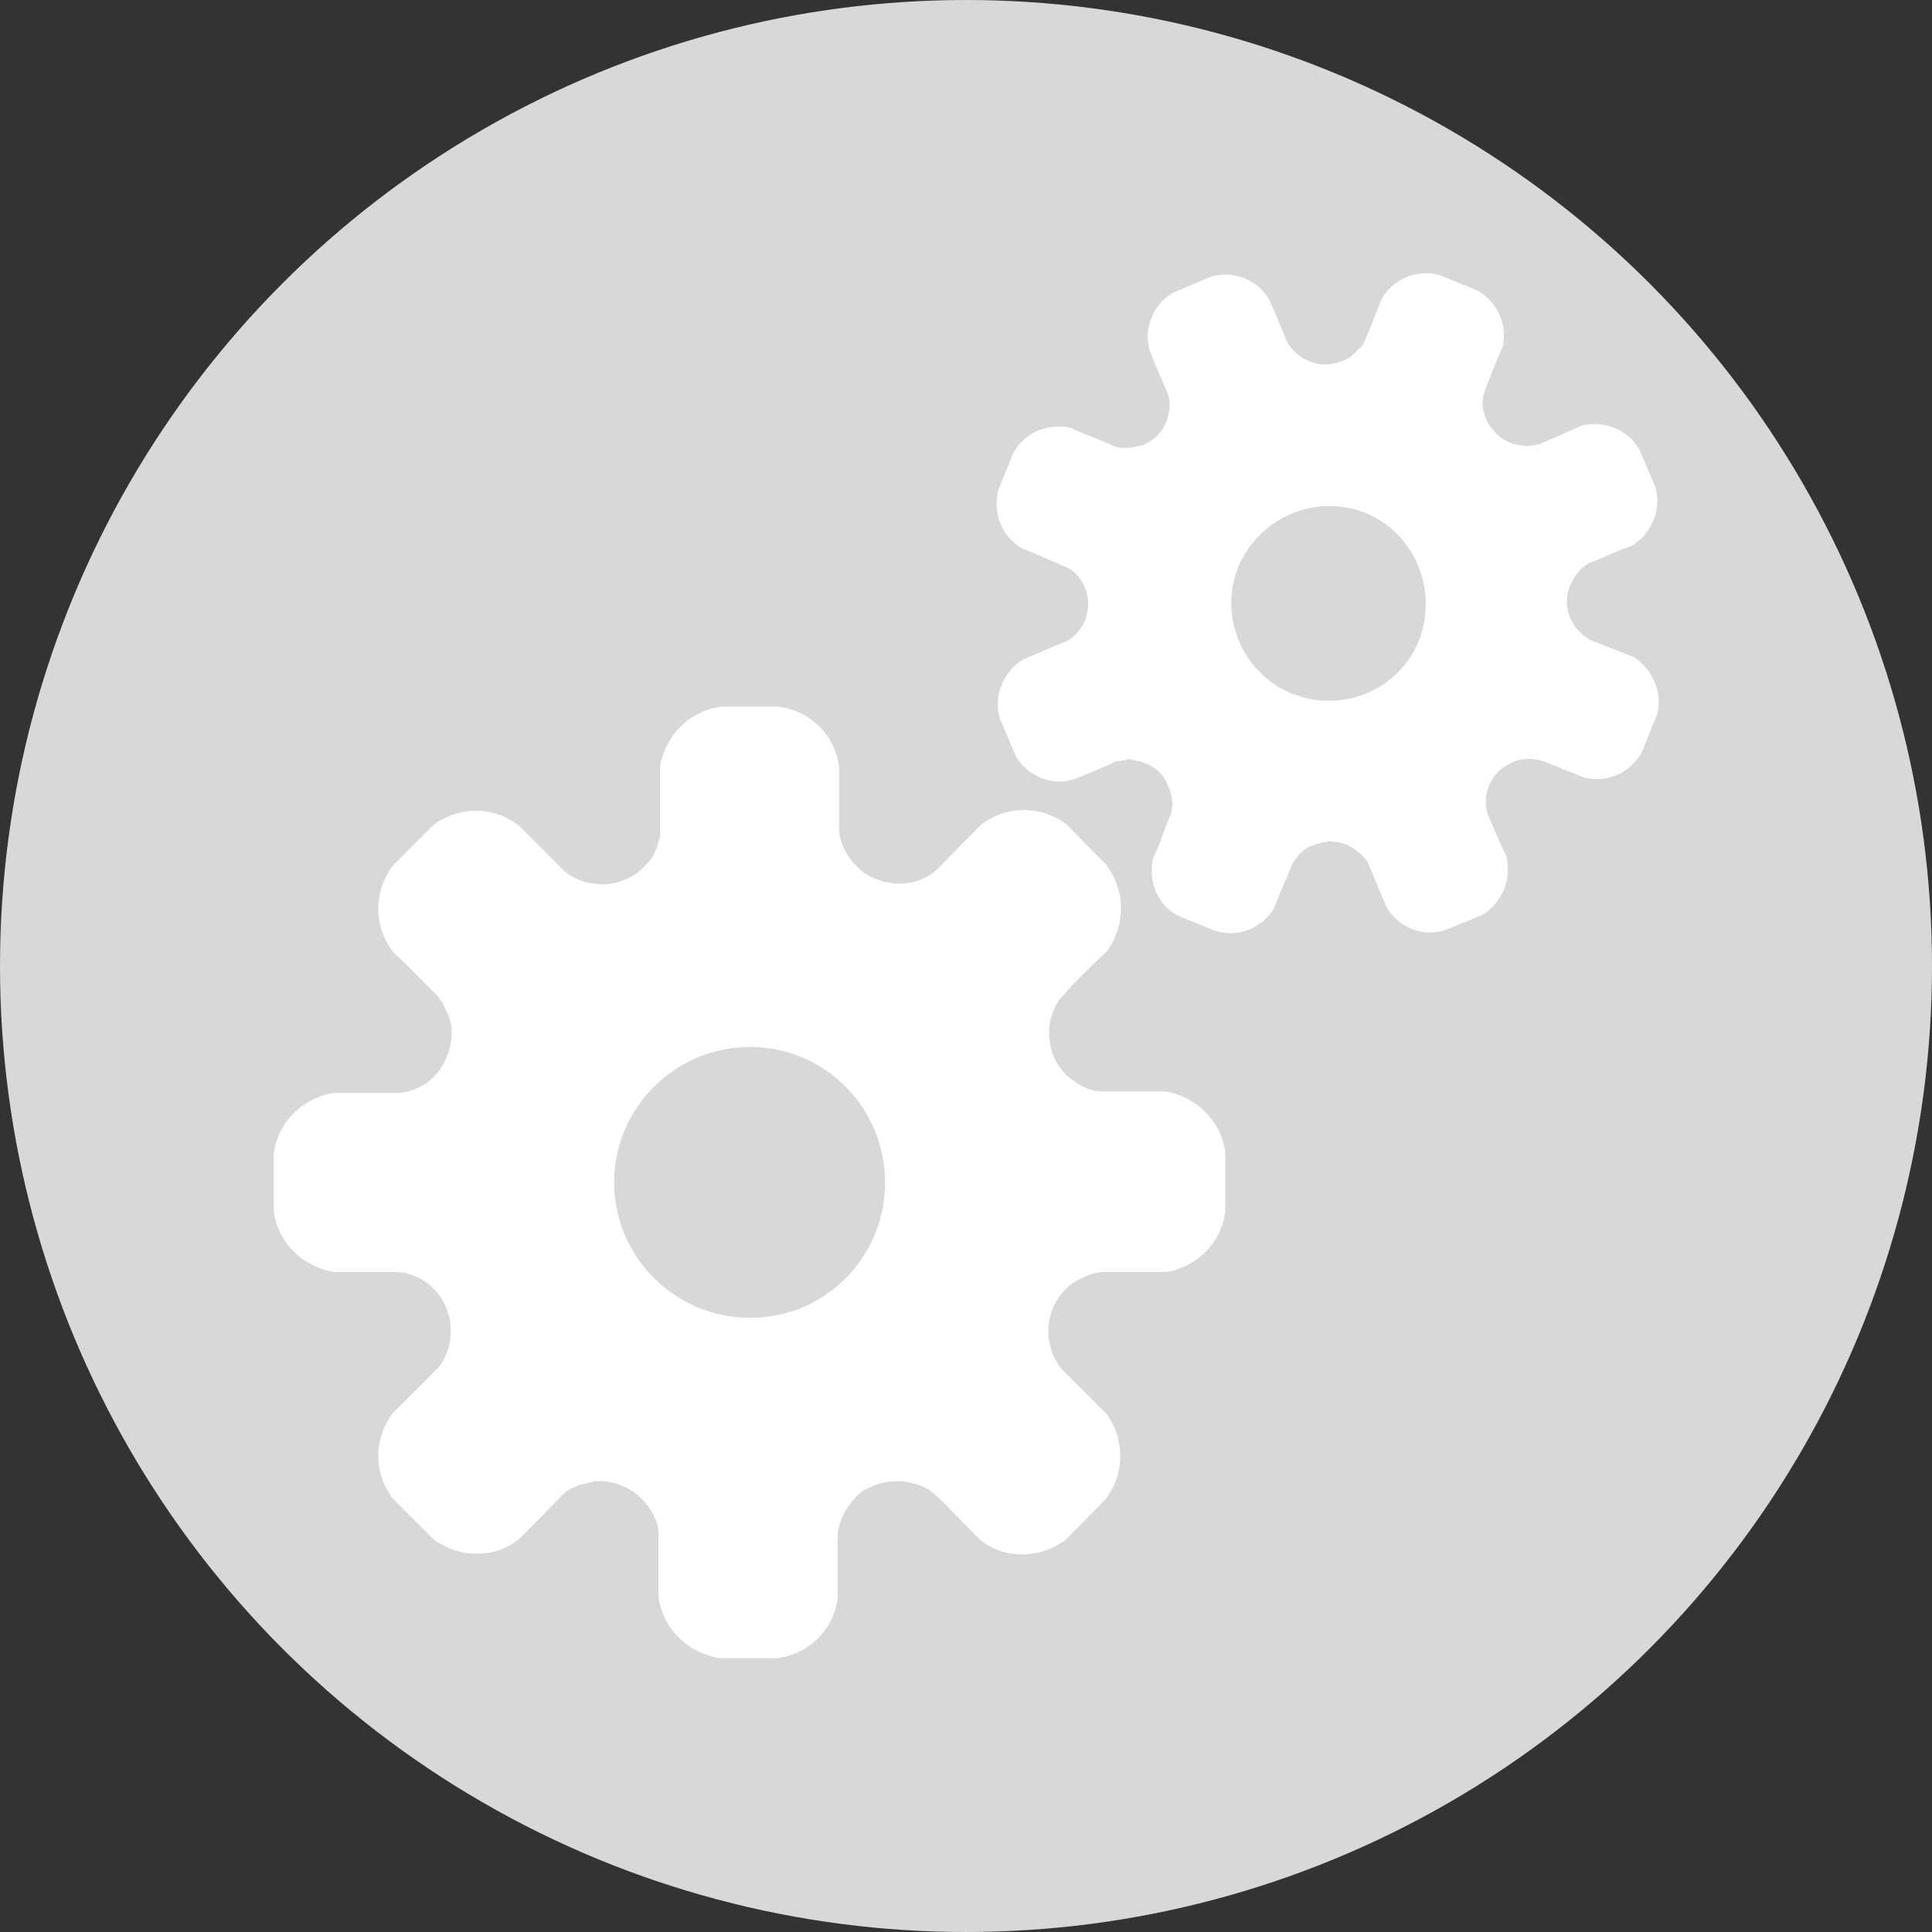 <?xml version="1.0" encoding="utf-8"?>
<!-- Generator: Adobe Illustrator 25.4.1, SVG Export Plug-In . SVG Version: 6.00 Build 0)  -->
<svg version="1.1" id="Capa_1" xmlns="http://www.w3.org/2000/svg" xmlns:xlink="http://www.w3.org/1999/xlink" x="0px" y="0px"
	 viewBox="0 0 269.6 269.6" style="enable-background:new 0 0 269.6 269.6;" xml:space="preserve">
<rect x="0" y="0" width="269.6" height="269.6" fill="#333333" stroke="none"/>
<style type="text/css">
	.st0{fill:#D8D8D8;}
	.st1{fill:#FFFFFF;}
</style>
<circle class="st0" cx="134.8" cy="134.8" r="134.8"/>
<g id="gears">
	<path class="st1" d="M171,161.1v7.8c-0.5,4.5-3.9,7.9-8.3,8.6H160h-4.4h-1.9c-0.8,0.1-1.5,0.3-2.2,0.6c-1,0.4-2,1-2.8,1.8
		c-3,3-3.2,7.8-0.6,11.1l0,0l0,0l1.3,1.3l3.1,3.1l1.9,1.9c2.6,3.5,2.6,8.5-0.2,12l-5.4,5.5c-3.5,2.7-8.5,2.9-12,0.1l-1.9-1.9
		l-3.1-3.2l-1.4-1.3c-0.2-0.2-0.5-0.4-0.8-0.6c-1.1-0.7-2.3-1-3.6-1.2c-0.1,0-0.1,0-0.3,0c-0.1,0-0.2,0-0.5,0l0,0l0,0
		c-0.8,0-1.6,0.1-2.3,0.3l0,0c-0.5,0.1-0.9,0.3-1.3,0.5c0,0,0,0-0.1,0l0,0c0,0-0.1,0.1-0.2,0.1c-0.1,0.1-0.3,0.2-0.5,0.2l0,0
		c-0.7,0.4-1.2,0.9-1.7,1.5c-0.1,0.1-0.2,0.2-0.3,0.3c0,0-0.1,0.2-0.2,0.3c-0.9,1.2-1.5,2.5-1.7,4.1v0.1l0,0v1.7v4.5v2.7
		c-0.6,4.5-4.1,7.9-8.6,8.4h-7.7c-4.5-0.6-8-4-8.7-8.4v-2.7v-4.4l0,0V214l0,0c-0.1-1.8-1-3.5-2.4-4.9c-1.7-1.7-4.1-2.5-6.2-2.4
		c-0.3,0-0.4,0-0.7,0.1c0,0,0,0,0,0c-0.2,0.1-0.4,0.1-0.6,0.1c0,0.1,0,0.1,0,0.1c-0.3,0-0.5,0.1-0.7,0.1l0,0l0,0l0,0
		c-0.3,0.1-0.5,0.1-0.7,0.2c0,0.1-0.1,0.1-0.2,0.1c-0.1,0.1-0.3,0.2-0.5,0.2c-0.1,0.1-0.3,0.2-0.4,0.2c0,0.1-0.2,0.1-0.2,0.2
		c-0.2,0-0.4,0.2-0.5,0.4c0,0,0,0,0,0h-0.1l-4.4,4.5l-1.9,1.9c-3.5,2.8-8.5,2.6-12-0.1l-5.5-5.5c-2.8-3.5-2.8-8.4-0.1-12l1.9-1.9
		l3.1-3.1l0,0l1.4-1.4l0,0c1.1-1.4,1.7-3.1,1.7-5.1l0,0c0-3.8-2.5-7-5.8-7.9c-0.2-0.1-0.4-0.1-0.6-0.2c-0.1,0-0.1,0-0.3,0
		c-0.2,0-0.4-0.1-0.7-0.1h-6.3h-2.6c-4.3-0.7-7.9-4.1-8.4-8.6v-7.8c0.5-4.5,4-7.9,8.4-8.6h2.6h4.5h2c1.7-0.1,3.5-0.9,4.9-2.3l0,0
		l0,0l0,0c1.8-1.9,2.6-4.5,2.4-6.9l0,0c0-0.3-0.1-0.6-0.2-0.8l0,0c-0.1-0.2-0.1-0.5-0.2-0.7c0-0.1,0-0.1-0.1-0.2
		c-0.1-0.2-0.1-0.4-0.2-0.5c0-0.1-0.1-0.2-0.2-0.3c0-0.1-0.1-0.3-0.1-0.4c-0.1-0.1-0.1-0.2-0.2-0.4c0,0-0.1-0.2-0.2-0.3
		c-0.1-0.1-0.1-0.2-0.2-0.2c-0.1-0.2-0.1-0.2-0.2-0.4l0,0l0,0l0,0l-4.5-4.5l-1.9-1.8c-2.7-3.6-2.7-8.5,0.1-12.1l5.5-5.5
		c3.5-2.7,8.4-2.8,12,0l1.9,1.9l3.1,3.1l1.4,1.4c1.4,1.1,3.2,1.8,5.2,1.8c2,0,3.9-0.7,5.4-2c0.8-0.7,1.5-1.5,2-2.5l0,0
		c0.1-0.2,0.2-0.5,0.3-0.7l0,0c0.1-0.2,0.1-0.5,0.2-0.7c0-0.1,0-0.1,0-0.1c0.1-0.2,0.2-0.4,0.2-0.6c0-0.1,0-0.1,0-0.2
		c0-0.2,0-0.4,0-0.7l0,0l0,0l0,0v-1.7v-4.5V107c0.7-4.4,4.2-7.9,8.7-8.4h7.7c4.5,0.5,8,3.9,8.6,8.4v2.6v4.4v2c0.2,1.8,1,3.5,2.4,4.8
		c0.7,0.8,1.6,1.4,2.6,1.8c2.8,1.2,6.1,0.9,8.5-1.1l0,0l0,0l4.4-4.5l1.9-1.9c3.6-2.8,8.5-2.7,12,0l5.4,5.5c2.8,3.6,2.8,8.5,0.2,12.1
		l-1.9,1.8l-3.1,3.1l-1.3,1.5c-0.7,0.7-1.1,1.6-1.4,2.5c-0.3,0.8-0.4,1.7-0.4,2.5c0,3,1.4,5.5,3.7,6.9c0,0.1,0.1,0.1,0.1,0.1
		c1.1,0.7,2.3,1.2,3.5,1.2l0,0h0h6.3h2.7C167.1,153.1,170.6,156.6,171,161.1z M104.7,146.1c-10.5,0-19,8.5-19,18.9
		c0,10.4,8.5,18.9,19,18.9c10.4,0,18.8-8.4,18.8-18.9C123.5,154.6,115.1,146.1,104.7,146.1z"/>
	<path class="st1" d="M231.2,99.8l-2.1,5.2c-1.6,2.9-4.9,4.3-8,3.5l-1.8-0.7l-3-1.2l-1.3-0.5c-0.6-0.1-1.1-0.2-1.6-0.2
		c-0.8,0-1.6,0.1-2.4,0.5c-2.8,1.2-4.3,4.3-3.4,7.2l0,0l0,0l0.5,1.2l1.3,3l0.8,1.7c0.8,3.2-0.6,6.5-3.4,8.2l-5.2,2.1
		c-3.1,1-6.5-0.4-8.1-3.2l-0.8-1.8l-1.2-3l-0.6-1.3c0-0.2-0.2-0.4-0.3-0.5c-0.5-0.7-1.3-1.4-2.1-1.8c-0.1-0.1-0.1-0.1-0.1-0.1
		c-0.1,0-0.2,0-0.4-0.2l0,0l0,0c-0.6-0.2-1.1-0.4-1.7-0.4l0,0c-0.3-0.1-0.6-0.1-1-0.1c0,0,0,0,0,0l0,0c-0.1,0-0.1,0.1-0.1,0.1
		c-0.2,0-0.3,0-0.4,0l0,0c-0.6,0.1-1.1,0.3-1.7,0.5l-0.2,0.1c-0.1,0-0.2,0.1-0.3,0.1c-1,0.6-1.7,1.4-2.3,2.4l0,0l0,0l-0.5,1.3
		l-1.3,3l-0.7,1.8c-1.6,2.8-5,4.2-8.2,3.2l-5.2-2.1c-2.9-1.5-4.2-4.8-3.5-8l0.8-1.8l1.1-3l0,0l0.6-1.4l0,0c0.3-1.2,0.3-2.5-0.4-3.9
		c-0.6-1.7-2-2.9-3.6-3.3c-0.1-0.1-0.2-0.1-0.4-0.2c0,0,0,0,0,0c-0.2,0-0.3,0-0.5,0c0-0.1,0-0.1,0-0.1c-0.2,0-0.4,0-0.5-0.1l0,0l0,0
		l0,0c-0.1,0-0.3-0.1-0.5-0.1c0,0-0.1,0.1-0.2,0.1c-0.1,0-0.2,0-0.4,0.1c-0.1,0-0.2,0-0.4,0c0,0.1-0.1,0.1-0.2,0.1
		c-0.2,0-0.3,0-0.5,0c0,0-0.1,0-0.1,0.1l0,0l-4.2,1.8l-1.8,0.7c-3.1,0.9-6.5-0.6-8-3.4l-2.2-5.2c-0.9-3.1,0.5-6.5,3.3-8.2l1.7-0.7
		l3-1.3l0,0l1.3-0.5l0,0c1.1-0.6,2-1.6,2.6-2.9l0,0c1-2.5,0.3-5.3-1.8-7c-0.1,0-0.2-0.1-0.3-0.2c0,0,0,0-0.1,0
		c-0.2-0.2-0.4-0.2-0.5-0.3l-4.2-1.8l-1.9-0.8c-2.8-1.6-4.1-4.9-3.3-8.1l2.1-5.2c1.6-2.9,4.9-4.2,8-3.5l1.8,0.8l3,1.2l1.3,0.6
		c1.3,0.4,2.6,0.2,4-0.2l0,0l0,0l0,0c1.8-0.7,3.1-2.3,3.5-4l0,0c0-0.2,0-0.4,0.1-0.6c0,0,0,0,0,0c0.1-0.2,0.1-0.3,0.1-0.5
		c0-0.1,0-0.1,0-0.2c0-0.1,0-0.2,0-0.4c0-0.1,0-0.1,0-0.2c0-0.2,0-0.3,0-0.3c0-0.1,0-0.2-0.1-0.3c0-0.1,0-0.2-0.1-0.3
		c0-0.1,0-0.2,0-0.3c0,0,0-0.2-0.1-0.2l0,0l0,0l0,0l-1.8-4.2l-0.7-1.8c-0.8-3.1,0.5-6.4,3.4-8l5.2-2.2c3.1-0.9,6.5,0.4,8.1,3.2
		l0.8,1.8l1.2,2.9l0.6,1.4c0.7,1.1,1.7,2,3,2.5c1.3,0.6,2.9,0.6,4.2,0.1c0.7-0.2,1.4-0.5,2-1.1l0,0c0.1-0.1,0.2-0.2,0.4-0.4l0,0
		c0.2-0.1,0.2-0.3,0.4-0.4c0,0,0,0,0.1,0c0.1-0.1,0.1-0.2,0.3-0.4c0,0,0,0,0.1,0c0-0.2,0.1-0.3,0.2-0.5l0,0l0,0l0,0l0.5-1.2l1.2-3
		l0.7-1.8c1.6-2.8,5-4.2,8.1-3.3l5.2,2.1c2.9,1.6,4.3,4.9,3.6,7.9l-0.8,1.8l-1.2,3l-0.5,1.4c-0.5,1.2-0.4,2.5,0.2,3.9
		c0.3,0.8,0.8,1.3,1.3,1.9c1.5,1.6,3.9,2.2,6.1,1.6h0l0,0l4.1-1.8l1.8-0.8c3.1-0.8,6.5,0.5,8.1,3.4l2.2,5.2c0.9,3.1-0.5,6.4-3.2,8.1
		l-1.8,0.7l-3,1.3l-1.3,0.5c-0.6,0.4-1.1,0.8-1.6,1.4c-0.3,0.5-0.7,1-1,1.7c-0.8,1.9-0.5,4.1,0.7,5.7v0.1c0.6,0.7,1.3,1.3,2.1,1.8
		l0,0l0,0l4.3,1.7l1.8,0.7C230.6,93.4,232.1,96.7,231.2,99.8z M190.6,71.6c-7-2.8-14.9,0.6-17.8,7.5c-2.8,6.9,0.6,14.9,7.5,17.7
		c7,2.8,14.9-0.5,17.7-7.4C200.7,82.4,197.5,74.5,190.6,71.6z"/>
</g>
</svg>
